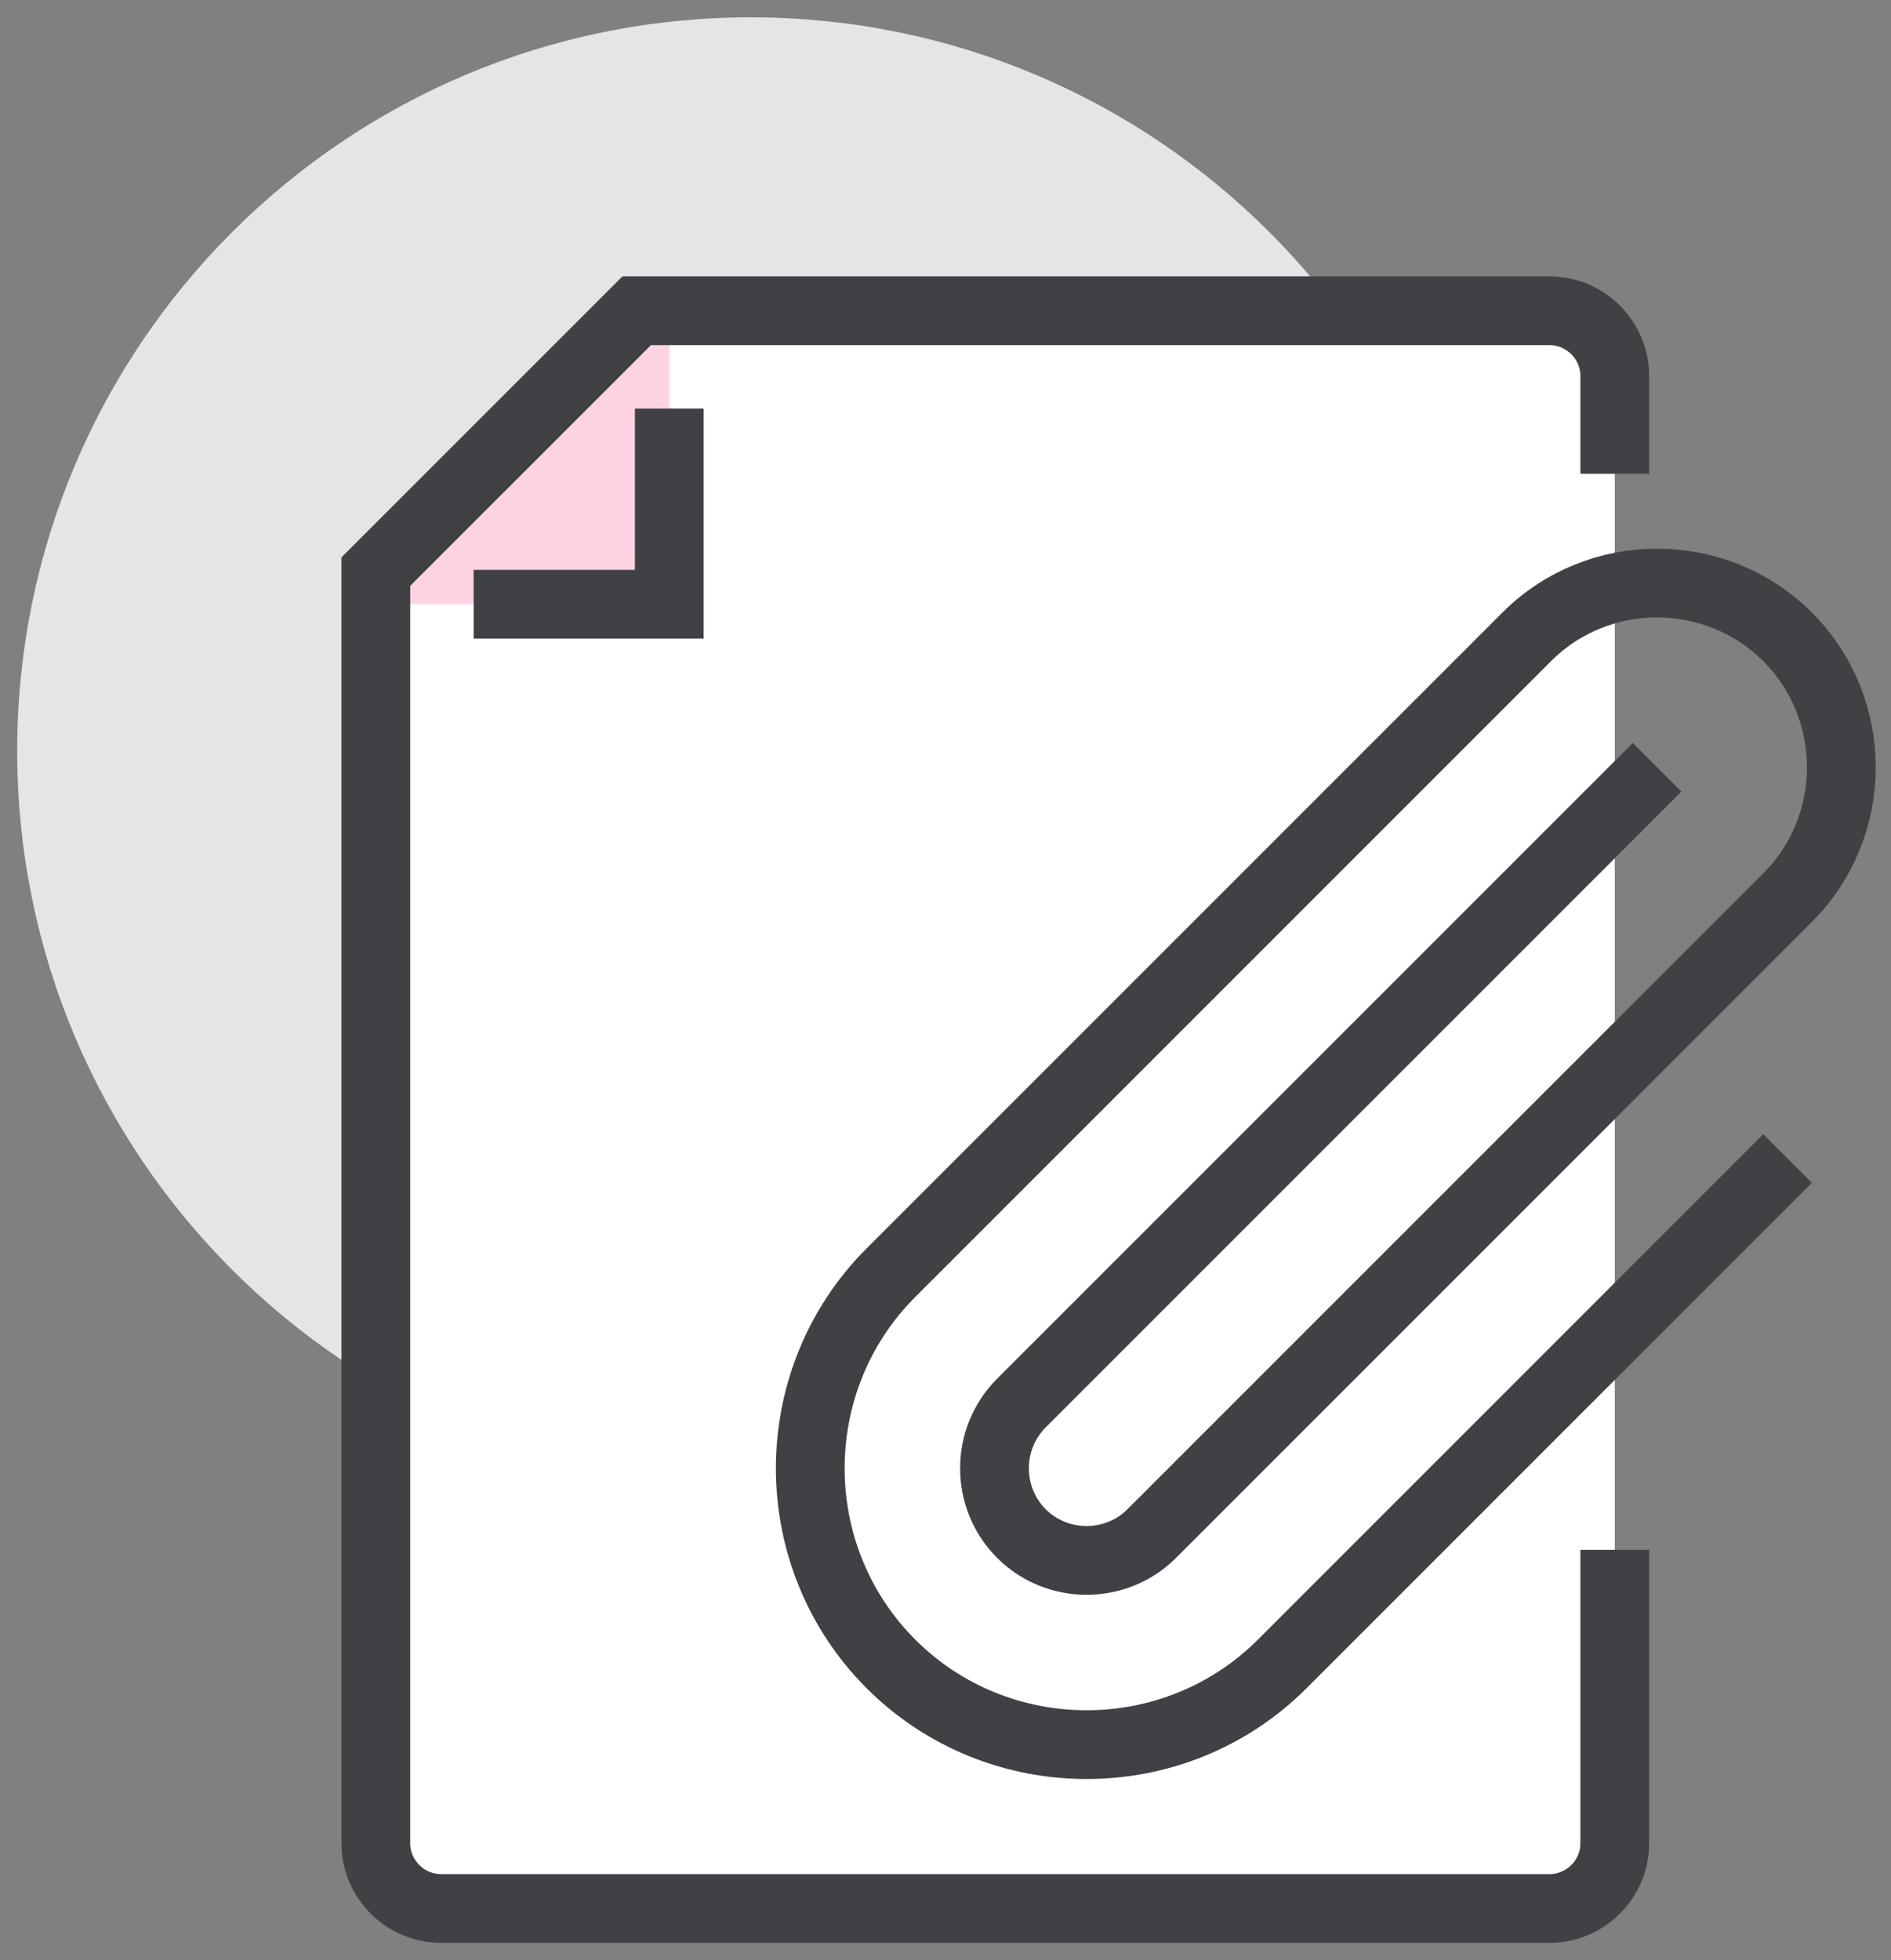 <svg width="55" height="57" viewBox="0 0 55 57" fill="none" xmlns="http://www.w3.org/2000/svg">
<rect x="0" y="0" width="55" height="57" fill="#808080" stroke="none"/>
<path d="M42.672 21.84C42.672 33.347 33.344 42.676 21.836 42.676C10.329 42.676 1 33.347 1 21.84C1 10.332 10.329 1.004 21.836 1.004C33.344 1.004 42.672 10.332 42.672 21.84Z" fill="#E4E5E7" stroke="#E4E5E7"/>
<path d="M45.069 9.038H18.518L10.931 16.624V53.607C10.931 54.65 11.785 55.504 12.828 55.504H45.069C46.112 55.504 46.966 54.65 46.966 53.607V10.935C46.966 9.892 46.112 9.038 45.069 9.038Z" fill="white"/>
<path d="M10.931 17.573H19.466V9.038L10.931 17.573Z" fill="#FFD3E2"/>
<path d="M46.966 13.78V10.935C46.966 9.892 46.112 9.038 45.069 9.038H18.518L10.931 16.624V53.607C10.931 54.65 11.785 55.504 12.828 55.504H45.069C46.112 55.504 46.966 54.65 46.966 53.607V45.073" stroke="#404145" stroke-width="2" stroke-miterlimit="10"/>
<path d="M13.776 17.573H19.466V11.883" stroke="#404145" stroke-width="2" stroke-miterlimit="10"/>
<path d="M48.198 22.314L29.707 40.805C28.664 41.849 28.664 43.555 29.707 44.599C30.75 45.642 32.457 45.642 33.5 44.599L51.991 26.107C54.077 24.021 54.077 20.607 51.991 18.521C49.905 16.435 46.491 16.435 44.405 18.521L25.914 37.012C22.784 40.142 22.784 45.262 25.914 48.392C29.043 51.521 34.164 51.521 37.293 48.392L51.991 33.693" stroke="#404145" stroke-width="2" stroke-miterlimit="10"/>
</svg>
